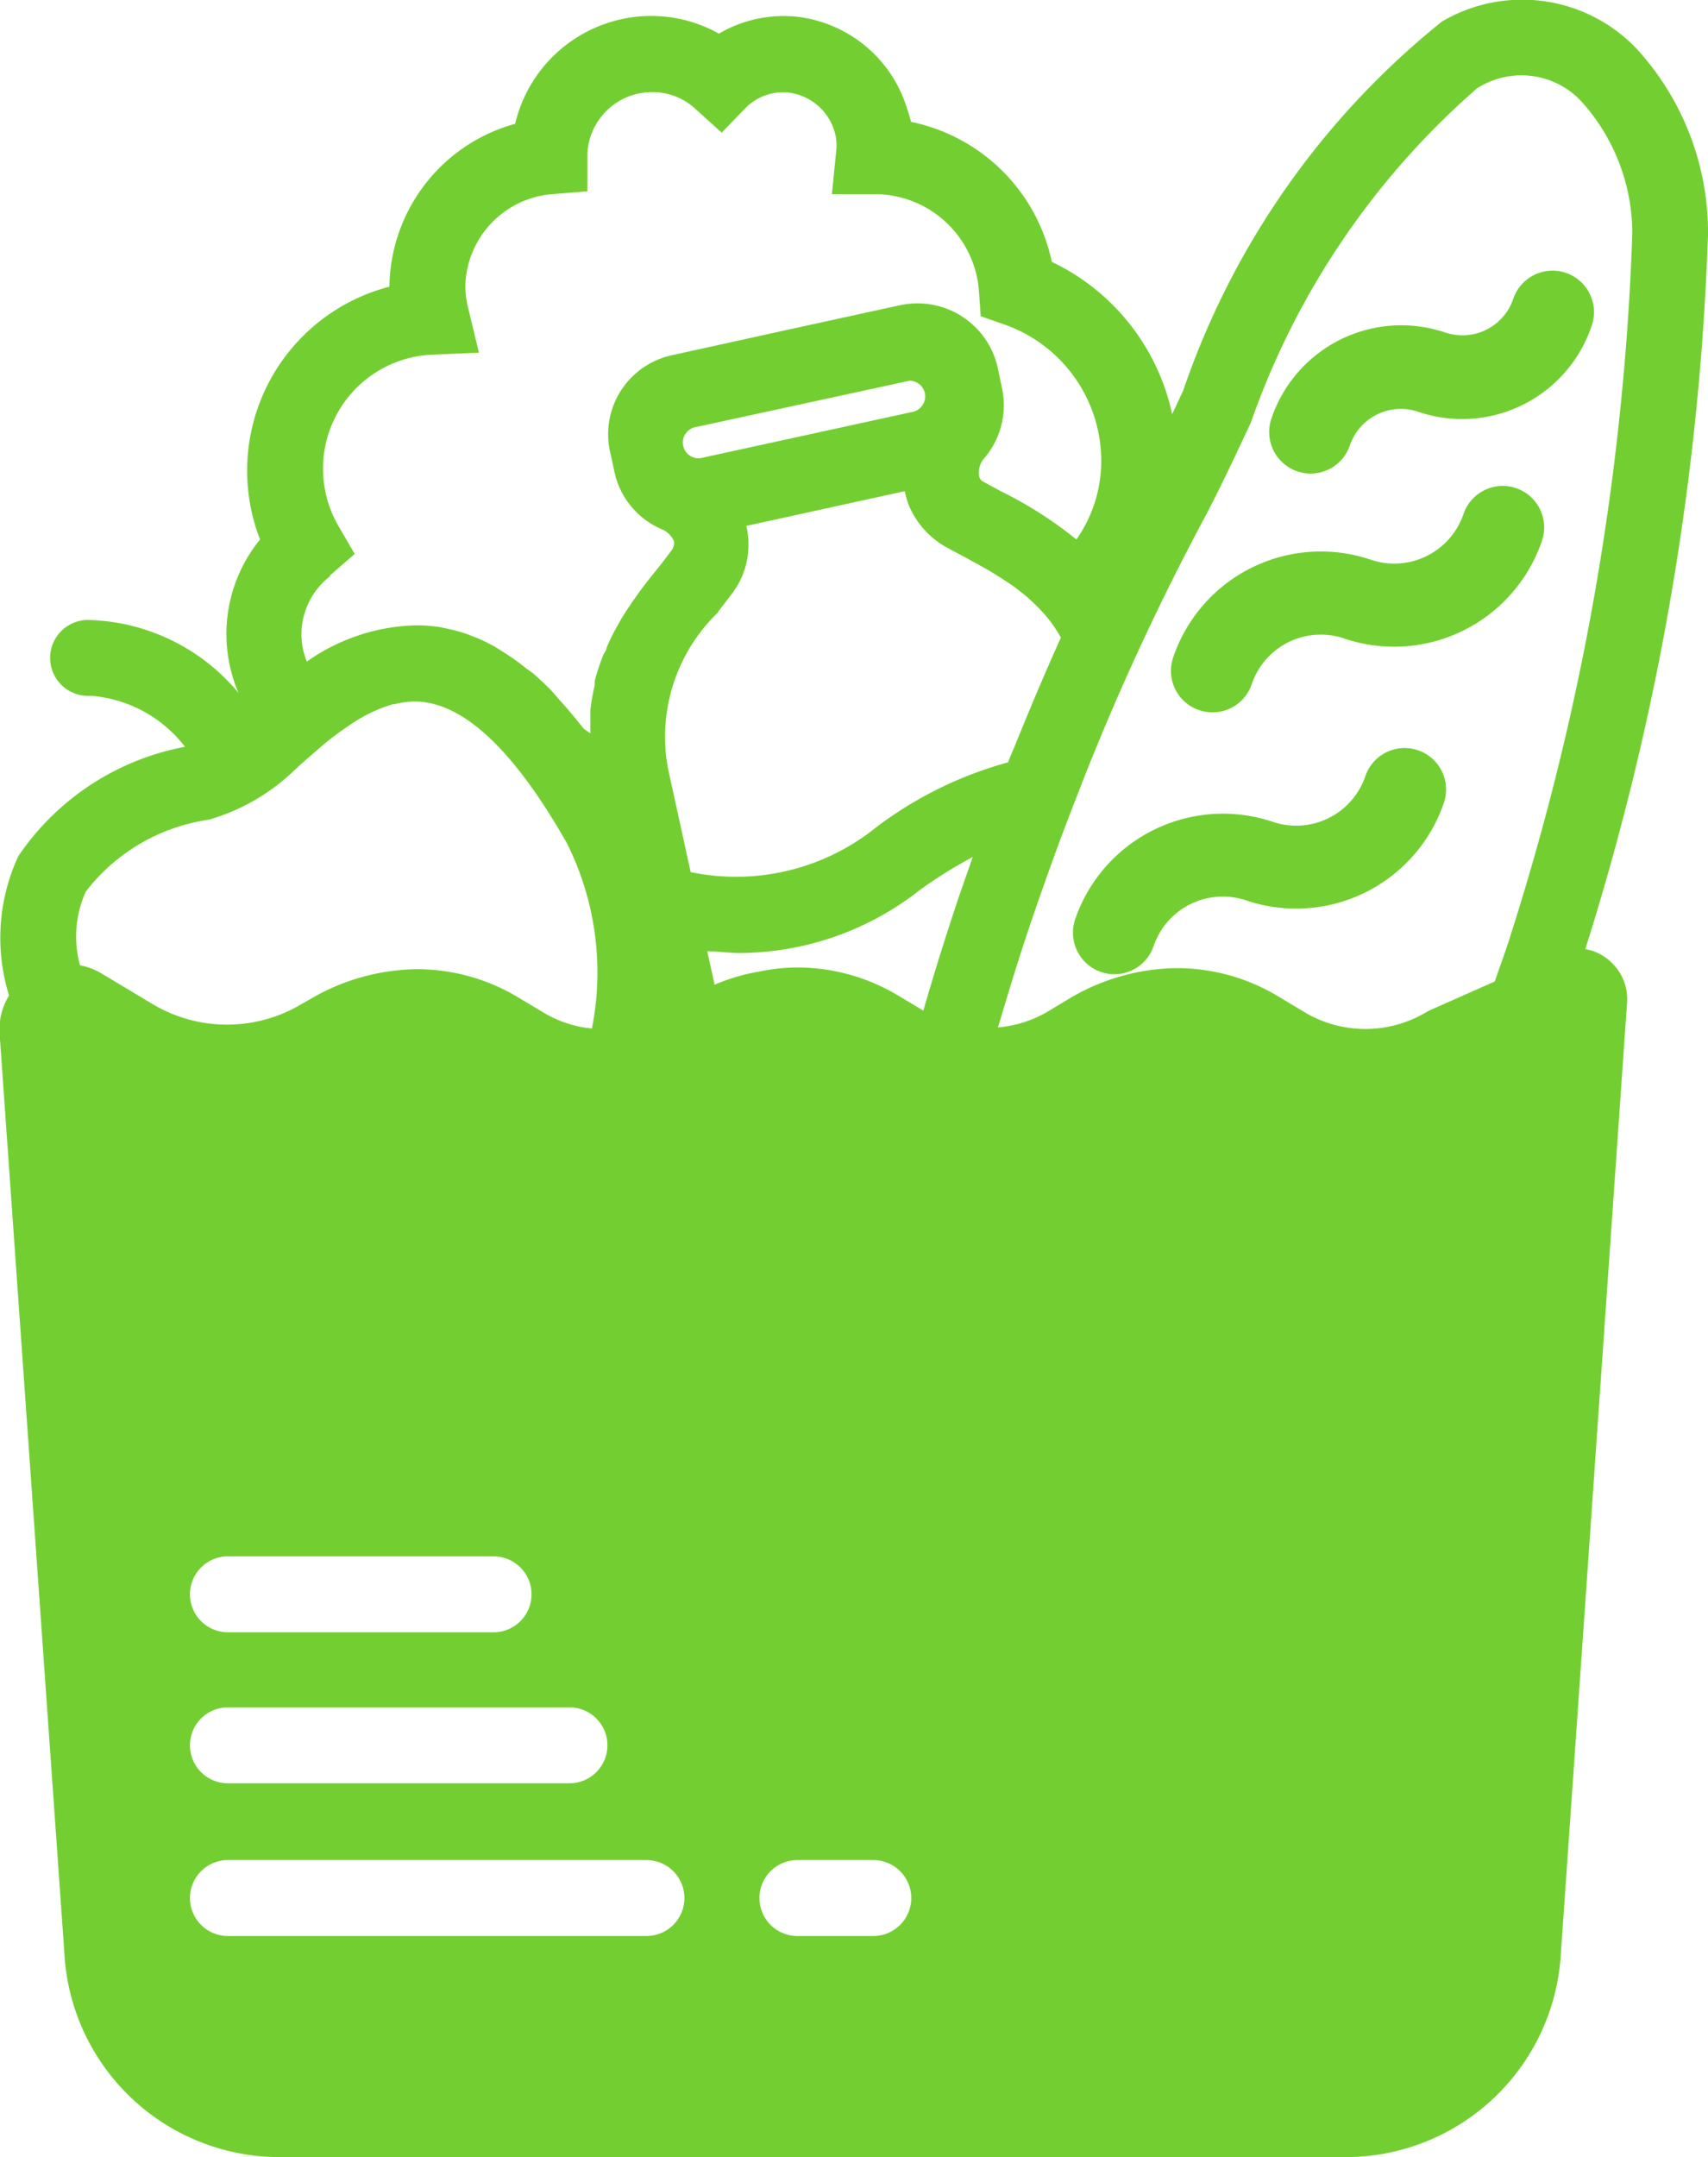 <svg xmlns="http://www.w3.org/2000/svg" width="7.921" height="10" viewBox="0 0 7.921 10">
  <g id="groceries" transform="translate(-5.902 0)">
    <path id="Path_9133" data-name="Path 9133" d="M35.718,20.935a.192.192,0,0,0,.244-.12.339.339,0,0,1,.429-.212.724.724,0,0,0,.917-.452.192.192,0,1,0-.364-.124.339.339,0,0,1-.429.212.725.725,0,0,0-.917.452A.193.193,0,0,0,35.718,20.935Z" transform="translate(-24.71 -16.429)" fill="#73cf31"/>
    <path id="Path_9134" data-name="Path 9134" d="M38.084,13.965a.192.192,0,0,0,.244-.12.338.338,0,0,1,.429-.212.724.724,0,0,0,.917-.453.192.192,0,1,0-.364-.124.339.339,0,0,1-.429.212.723.723,0,0,0-.917.452A.192.192,0,0,0,38.084,13.965Z" transform="translate(-26.621 -10.673)" fill="#73cf31"/>
    <path id="Path_9135" data-name="Path 9135" d="M40.449,7.463a.192.192,0,0,0,.244-.12.25.25,0,0,1,.317-.156.634.634,0,0,0,.805-.4.192.192,0,1,0-.364-.124.249.249,0,0,1-.317.156.636.636,0,0,0-.805.4A.193.193,0,0,0,40.449,7.463Z" transform="translate(-28.531 -5.278)" fill="#73cf31"/>
    <path id="Path_9136" data-name="Path 9136" d="M13.254,4.4a12.388,12.388,0,0,0,.569-3.312,1.261,1.261,0,0,0-.329-.86A.733.733,0,0,0,12.589.1a3.743,3.743,0,0,0-1.2,1.711l-.051.109a1.019,1.019,0,0,0-.558-.706.84.84,0,0,0-.653-.649A.545.545,0,0,0,10.11.508a.607.607,0,0,0-.5-.429.591.591,0,0,0-.374.077A.64.64,0,0,0,8.921.074a.649.649,0,0,0-.63.5.793.793,0,0,0-.583.755.881.881,0,0,0-.6,1.172.693.693,0,0,0-.1.711.935.935,0,0,0-.7-.338.176.176,0,0,0,.005.352h.017a.611.611,0,0,1,.43.236,1.2,1.2,0,0,0-.773.507.9.9,0,0,0-.043.646A.3.3,0,0,0,5.9,4.79l.3,4.257A1,1,0,0,0,7.2,10h4.941a1,1,0,0,0,1-.949l.307-4.408a.232.232,0,0,0-.063-.171A.227.227,0,0,0,13.254,4.4ZM11.477,2.421c.07-.13.146-.291.226-.462A3.654,3.654,0,0,1,12.75.411a.38.38,0,0,1,.492.066.915.915,0,0,1,.23.605,12.055,12.055,0,0,1-.565,3.255c-.011.037-.037.111-.073.213l-.3.133-.019.01a.55.55,0,0,1-.562,0l-.125-.075a.911.911,0,0,0-.468-.13.994.994,0,0,0-.48.13l-.125.075a.55.55,0,0,1-.225.07l.012-.039c.049-.166.1-.33.156-.492.02-.059.041-.118.062-.177q.069-.194.144-.384c.021-.054.042-.109.064-.162A11.554,11.554,0,0,1,11.477,2.421ZM9.444,4.5l-.058.011a.9.9,0,0,0-.17.054l-.034-.155c.051,0,.1.008.149.008a1.361,1.361,0,0,0,.838-.293,2.157,2.157,0,0,1,.244-.152c-.016.046-.032.092-.048.138s-.023.066-.034.1q-.078.235-.147.474l-.117-.07a.911.911,0,0,0-.468-.13.893.893,0,0,0-.127.01Zm-.28-2.379a.073.073,0,1,1-.031-.142l.987-.214a.073.073,0,0,1,.071.057.072.072,0,0,1-.01.055.073.073,0,0,1-.045.032Zm.069.714.06-.078A.434.434,0,0,0,9.33,2.7a.377.377,0,0,0,.033-.262l.735-.161a.4.4,0,0,0,.019.066.4.4,0,0,0,.174.194l.084.045.071.039.034.019c.021.012.041.025.062.038l.052.034c.02.014.038.029.057.044s.032.028.048.043.033.033.049.051a.605.605,0,0,1,.074.106c-.075.165-.145.333-.213.5-.011.026-.022.052-.032.078a1.8,1.8,0,0,0-.61.3,1.036,1.036,0,0,1-.862.209L9,3.563A.8.8,0,0,1,9.233,2.838ZM8.191,7.215a.176.176,0,1,1,0,.352H6.959a.176.176,0,1,1,0-.352Zm-1.232.7H8.543a.176.176,0,0,1,0,.352H6.959a.176.176,0,0,1,0-.352Zm.473-5.247.115-.1-.075-.129a.529.529,0,0,1,.437-.795l.214-.009-.05-.208a.434.434,0,0,1-.013-.1A.438.438,0,0,1,8.464.9L8.626.887V.712a.3.3,0,0,1,.3-.285.291.291,0,0,1,.2.077l.123.111L9.36.5a.244.244,0,0,1,.205-.07.254.254,0,0,1,.207.179A.229.229,0,0,1,9.78.7L9.76.9h.2a.485.485,0,0,1,.482.45l.008.116.109.038a.671.671,0,0,1,.45.648.635.635,0,0,1-.115.349,1.862,1.862,0,0,0-.351-.224l-.081-.044a.038.038,0,0,1-.02-.03.1.1,0,0,1,.024-.078.378.378,0,0,0,.083-.325l-.021-.1a.381.381,0,0,0-.447-.286l-.047.01h0l-.517.113-.5.11a.375.375,0,0,0-.286.447l.011.048h0l.01.048a.374.374,0,0,0,.218.263.107.107,0,0,1,.058.057c0,.013,0,.02-.008.037l-.055.072L8.9,2.7l-.019.025-.045.063-.023.034c-.014.021-.027.042-.04.065l-.021.038c-.013.025-.026.051-.037.078,0,.011-.01.022-.015.033a1.014,1.014,0,0,0-.04.121c0,.006,0,.013,0,.02a.971.971,0,0,0-.02.113c0,.015,0,.032,0,.048s0,.041,0,.062L8.61,3.379l-.035-.043c-.026-.032-.052-.063-.079-.092L8.458,3.2c-.028-.028-.056-.054-.083-.078L8.344,3.1a1.064,1.064,0,0,0-.112-.08L8.2,3a.856.856,0,0,0-.082-.041L8.069,2.94a.711.711,0,0,0-.076-.022l-.046-.01a.685.685,0,0,0-.1-.009l-.022,0a.914.914,0,0,0-.5.168.335.335,0,0,1-.025-.127A.341.341,0,0,1,7.432,2.672ZM6.3,4.133A.878.878,0,0,1,6.87,3.8a.95.95,0,0,0,.394-.226c.049-.047.1-.088.14-.124a1.426,1.426,0,0,1,.116-.086l0,0a.7.7,0,0,1,.206-.1l.008,0a.4.4,0,0,1,.091-.012c.221,0,.459.221.706.657a1.336,1.336,0,0,1,.116.859l-.039-.005a.548.548,0,0,1-.179-.065l-.125-.075a.911.911,0,0,0-.468-.13.994.994,0,0,0-.48.13L7.3,4.655a.674.674,0,0,1-.69,0l-.237-.142a.3.3,0,0,0-.1-.038A.505.505,0,0,1,6.3,4.133ZM8.9,8.975H6.959a.176.176,0,1,1,0-.352H8.9a.176.176,0,1,1,0,.352Zm1.056,0H9.6a.176.176,0,1,1,0-.352h.352a.176.176,0,1,1,0,.352Z" transform="translate(0 0)" fill="#73cf31"/>
  </g>
</svg>
